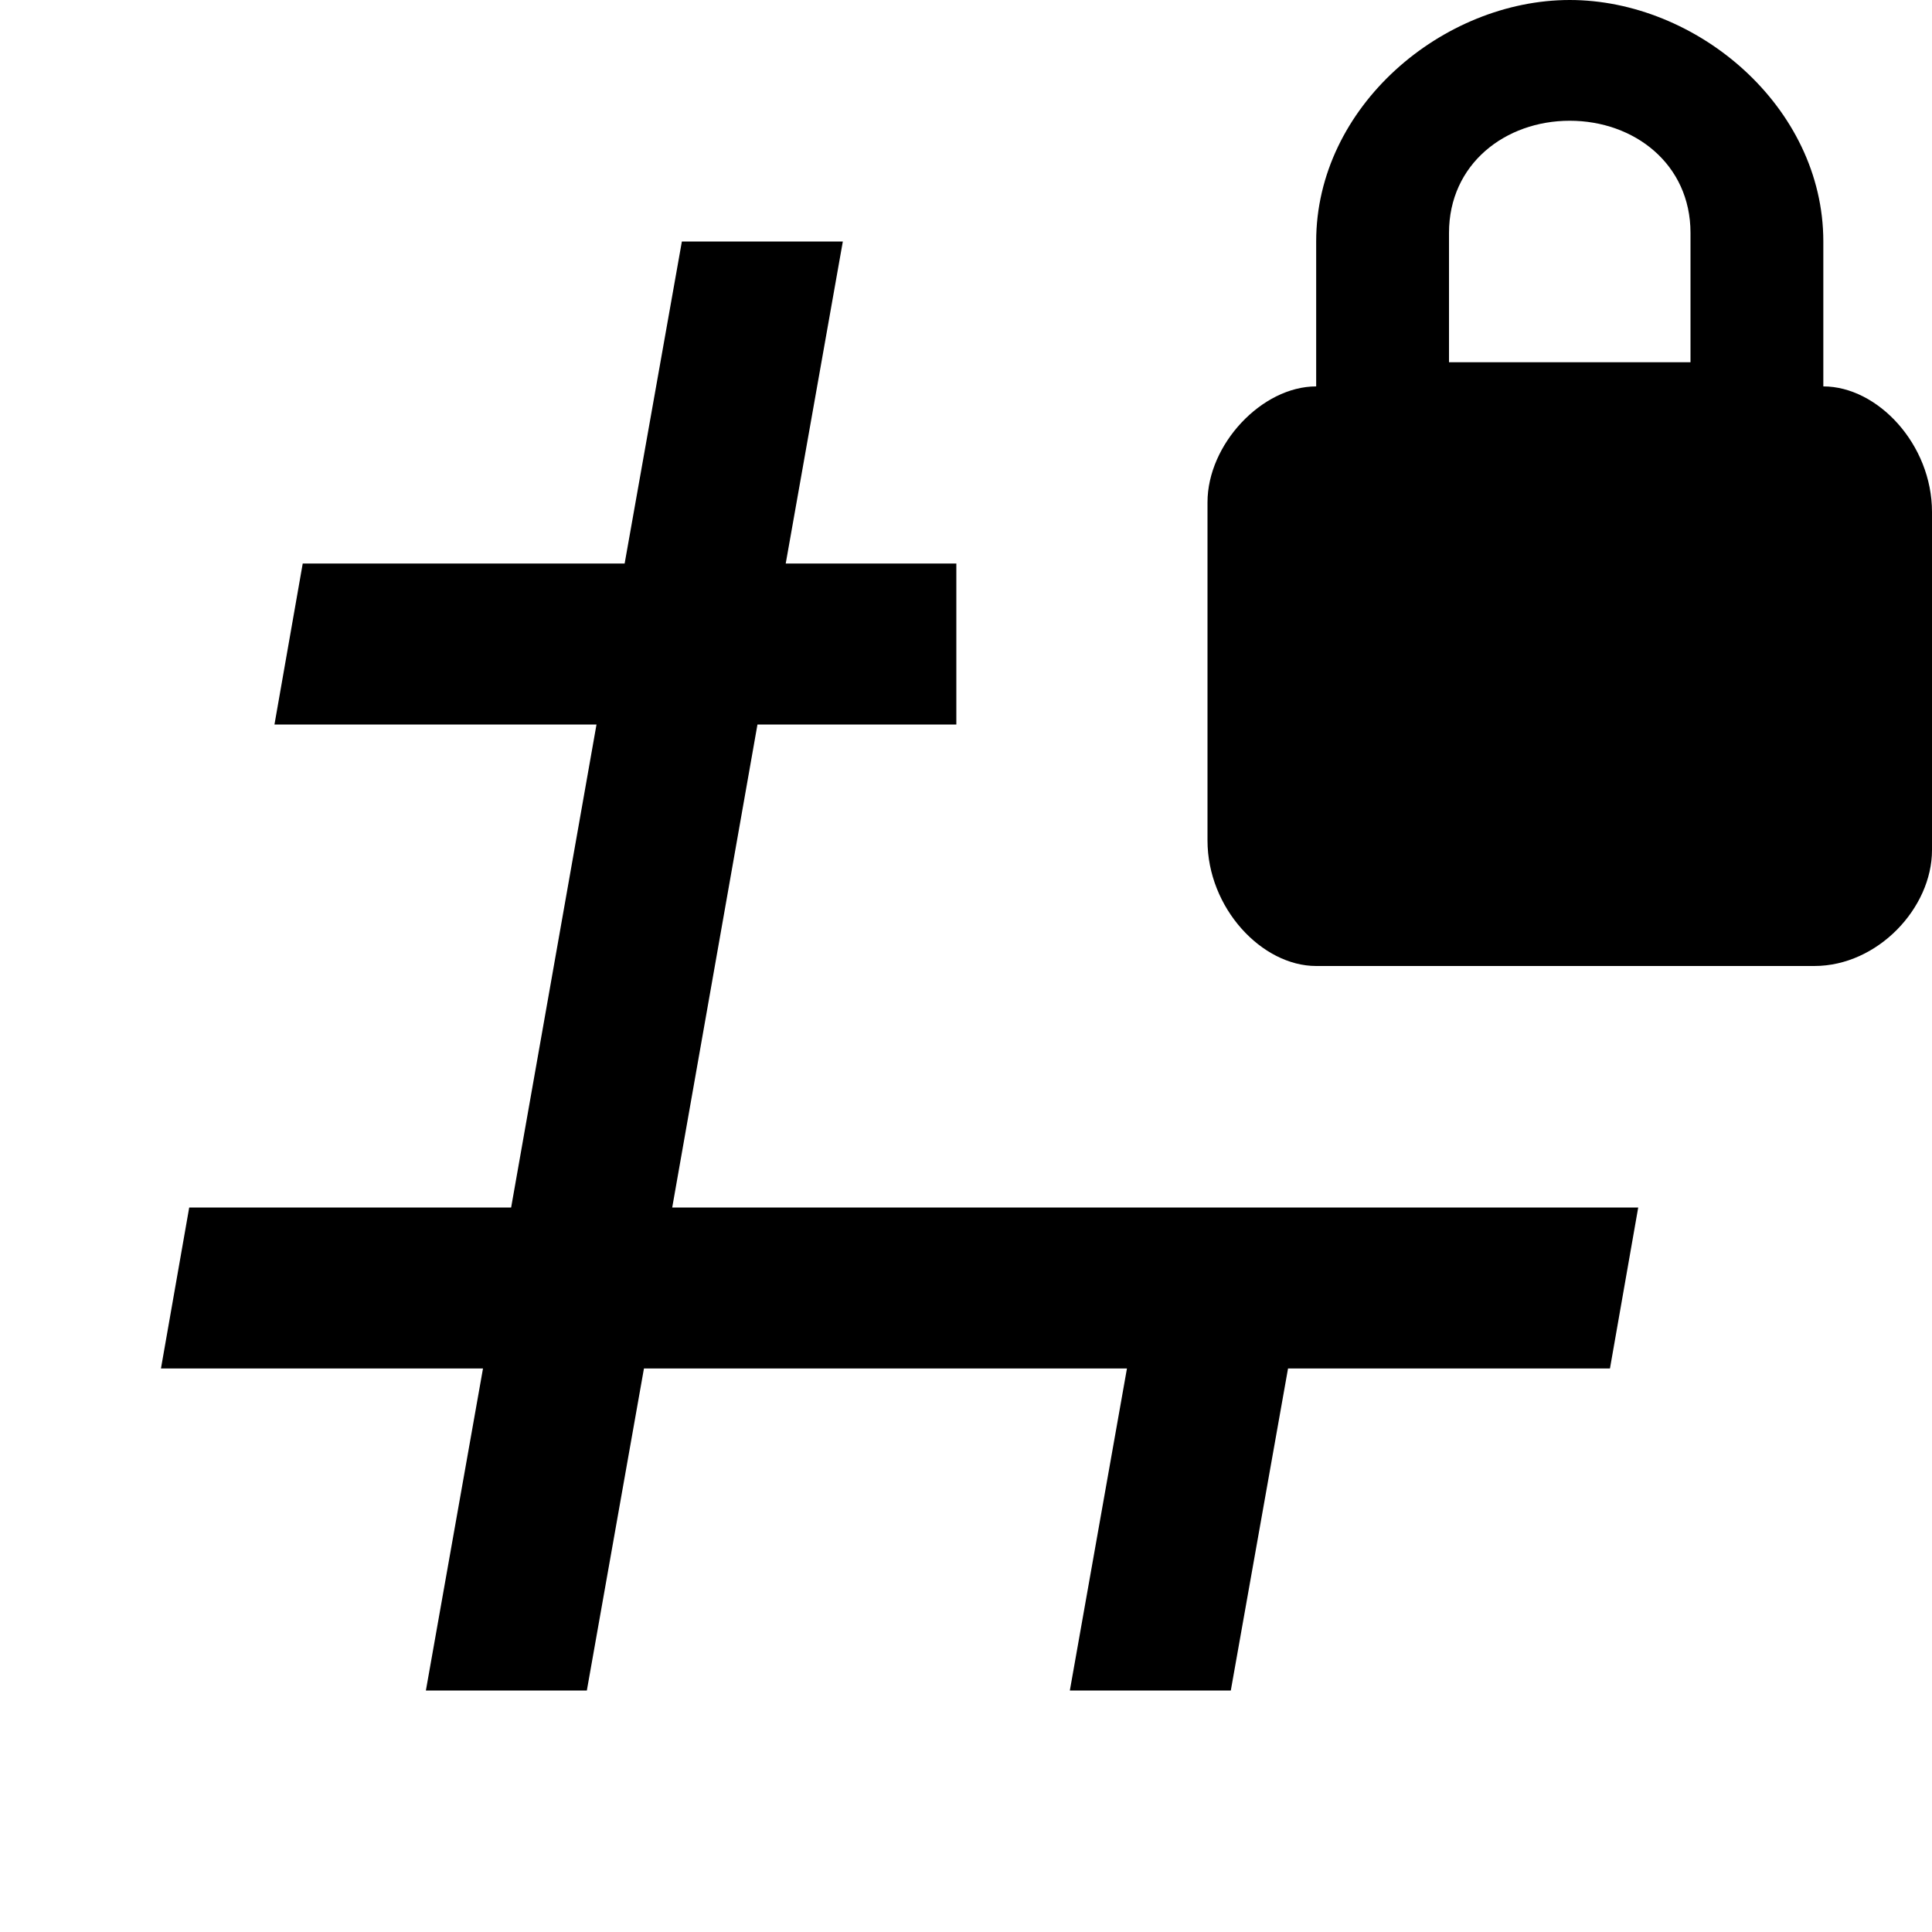 <svg xmlns="http://www.w3.org/2000/svg" width="16" height="16" viewBox="0 0 16 16" class="colorMutedText-36M8WR icon-sxakjD da-colorMutedText da-icon"><path class="background-2OVjk_ da-background" fill="currentColor" d="M7.92,4.667 L6.507,4.667 L6.98,2 L5.647,2 L5.173,4.667 L2.507,4.667 L2.273,6 L4.94,6 L4.233,10 L1.567,10 L1.333,11.333 L4,11.333 L3.527,14 L4.86,14 L5.333,11.333 L9.333,11.333 L8.86,14 L10.193,14 L10.667,11.333 L13.333,11.333 L13.567,10 L12.233,10 L8.743,10 L5.567,10 L6.273,6 L7.92,6 L7.92,4.667 Z"></path><path class="foreground-2W-aJk da-foreground" fill="currentColor" fill-rule="nonzero" d="M15.1,3.2 L15.1,2 C15.1,0.88 14.05,0 13,0 C11.95,0 10.9,0.88 10.9,2 L10.9,3.2 C10.45,3.2 10,3.68 10,4.16 L10,6.96 C10,7.52 10.45,8 10.9,8 L15.025,8 C15.55,8 16,7.52 16,7.04 L16,4.24 C16,3.68 15.55,3.2 15.1,3.2 Z M14,3 L12,3 L12,1.929 C12,1.357 12.467,1 13,1 C13.533,1 14,1.357 14,1.929 L14,3 Z"></path></svg>

